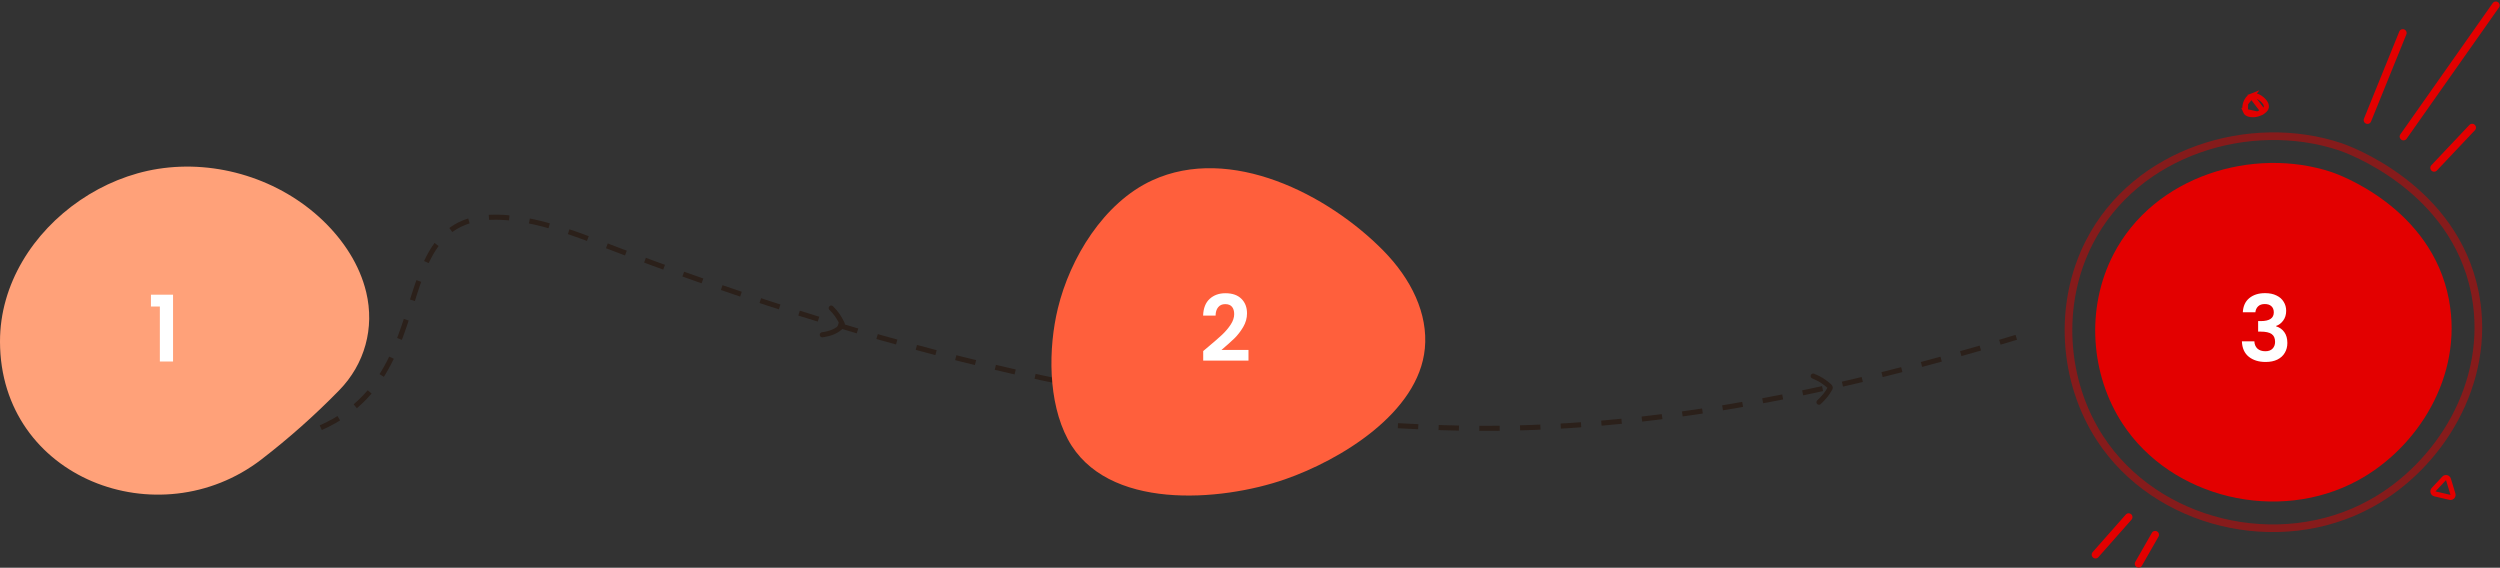 <svg width="982" height="223" viewBox="0 0 982 223" fill="none" xmlns="http://www.w3.org/2000/svg">
<rect x="0" y="0" width="982" height="223" fill="#333333" stroke="none"/>
<path d="M126 168C184 142.5 137.5 57.499 233 94.5C359.803 143.628 464.557 164.585 567 168C642 170.5 718.5 155 792 132.5" stroke="#2B201A" stroke-width="2" stroke-dasharray="8 8"/>
<path d="M326.5 121C328.5 123 329.5 124.5 330.743 127C330.743 127 331.103 127.64 330.743 128C328.743 130 326.5 131 323 131.5" stroke="#2B201A" stroke-width="2" stroke-linecap="round"/>
<path d="M712.22 147.726C714.844 148.781 716.352 149.769 718.475 151.582C718.475 151.582 719.112 152.055 718.867 152.502C717.5 155 716.5 156 714.5 158" stroke="#2B201A" stroke-width="2" stroke-linecap="round"/>
<path d="M8.78 102.69C3.24 112.15 -0.02 122.87 9.14918e-05 134.19C0.09 187.97 62.43 211.42 102.65 180.49C113.48 172.16 123.72 163.06 133.27 153.27C143.29 143 147.2 128.81 143.85 114.79C141.27 103.98 134.87 94.33 126.85 86.64C109.92 70.42 85.25 62.68 62.09 66.33C40.34 69.75 19.93 83.68 8.78 102.69Z" fill="#FFA179"/>
<path d="M59.296 120.4V115.756H67.972V142H62.788V120.4H59.296Z" fill="white"/>
<path d="M559.672 136.93C557.242 162.19 526.452 180.73 504.722 188.28C479.482 197.04 434.502 200.74 419.442 172.53C411.602 157.84 411.722 136.83 415.532 121.11C420.312 101.38 433.552 79.59 452.592 70.84C483.332 56.72 521.562 76.33 543.302 98.37C554.372 109.6 560.992 123.25 559.682 136.93H559.672Z" fill="#FF5F3C"/>
<path d="M474.492 136.312C476.796 134.392 478.632 132.796 480 131.524C481.368 130.228 482.508 128.884 483.42 127.492C484.332 126.1 484.788 124.732 484.788 123.388C484.788 122.164 484.5 121.204 483.924 120.508C483.348 119.812 482.46 119.464 481.26 119.464C480.06 119.464 479.136 119.872 478.488 120.688C477.84 121.48 477.504 122.572 477.48 123.964H472.584C472.68 121.084 473.532 118.9 475.14 117.412C476.772 115.924 478.836 115.18 481.332 115.18C484.068 115.18 486.168 115.912 487.632 117.376C489.096 118.816 489.828 120.724 489.828 123.1C489.828 124.972 489.324 126.76 488.316 128.464C487.308 130.168 486.156 131.656 484.86 132.928C483.564 134.176 481.872 135.688 479.784 137.464H490.404V141.64H472.62V137.896L474.492 136.312Z" fill="white"/>
<path d="M961.977 117.893C967.541 147.739 949.663 175.93 926.211 188.683C894.802 205.766 852.897 195.639 833.783 166.494C821.099 147.155 819.26 121.065 830.106 100.014C846.088 68.972 885.211 57.444 915.832 67.591C918.001 68.31 955.159 81.326 961.987 117.903L961.977 117.893Z" fill="#E30000"/>
<path d="M943.821 71.252C955.623 80.293 967.989 94.296 972.126 114.806L972.327 115.892C978.705 150.368 958.2 183.062 931.183 197.867L931.87 199.121L931.183 197.867C895.057 217.666 846.839 205.898 824.889 172.171L824.889 172.171C810.314 149.779 808.207 119.553 820.66 95.195L820.66 95.195C838.989 59.32 883.983 45.879 919.271 57.661C920.457 58.058 931.803 62.047 943.821 71.252Z" stroke="#E30000" stroke-opacity="0.47" stroke-width="3"/>
<path d="M882.06 40.606L882.06 40.606C881.736 41.629 881.662 42.916 882.004 43.743L882.06 40.606ZM882.06 40.606C882.464 39.331 883.375 38.119 884.379 37.731L882.06 40.606ZM888.982 43.748C889.686 43.237 890.104 42.676 890.201 42.114C890.311 41.481 890.079 40.718 889.479 39.968C888.856 39.193 887.974 38.442 887.026 37.99C886.078 37.538 885.166 37.427 884.379 37.731L888.982 43.748ZM888.982 43.748C888.289 44.249 887.439 44.612 886.74 44.805L888.982 43.748ZM886.74 44.805C885.937 45.026 884.833 45.137 883.867 44.965C882.898 44.793 882.269 44.383 882.004 43.743L886.74 44.805Z" stroke="#E30000" stroke-width="2"/>
<path d="M880.98 122.668C881.1 120.268 881.94 118.42 883.5 117.124C885.084 115.804 887.16 115.144 889.728 115.144C891.48 115.144 892.98 115.456 894.228 116.08C895.476 116.68 896.412 117.508 897.036 118.564C897.684 119.596 898.008 120.772 898.008 122.092C898.008 123.604 897.612 124.888 896.82 125.944C896.052 126.976 895.128 127.672 894.048 128.032V128.176C895.44 128.608 896.52 129.376 897.288 130.48C898.08 131.584 898.476 133 898.476 134.728C898.476 136.168 898.14 137.452 897.468 138.58C896.82 139.708 895.848 140.596 894.552 141.244C893.28 141.868 891.744 142.18 889.944 142.18C887.232 142.18 885.024 141.496 883.32 140.128C881.616 138.76 880.716 136.744 880.62 134.08H885.516C885.564 135.256 885.96 136.204 886.704 136.924C887.472 137.62 888.516 137.968 889.836 137.968C891.06 137.968 891.996 137.632 892.644 136.96C893.316 136.264 893.652 135.376 893.652 134.296C893.652 132.856 893.196 131.824 892.284 131.2C891.372 130.576 889.956 130.264 888.036 130.264H886.992V126.124H888.036C891.444 126.124 893.148 124.984 893.148 122.704C893.148 121.672 892.836 120.868 892.212 120.292C891.612 119.716 890.736 119.428 889.584 119.428C888.456 119.428 887.58 119.74 886.956 120.364C886.356 120.964 886.008 121.732 885.912 122.668H880.98Z" fill="white"/>
<path d="M961.747 188.299L963.514 194.098C963.739 194.834 963.082 195.537 962.332 195.363L956.426 193.994C955.676 193.821 955.396 192.9 955.921 192.338L960.06 187.908C960.585 187.345 961.523 187.563 961.747 188.299Z" stroke="#E30000" stroke-width="2"/>
<line x1="943.827" y1="12.954" x2="929.954" y2="47.173" stroke="#E30000" stroke-width="3" stroke-linecap="round"/>
<line x1="971.061" y1="50.12" x2="956.12" y2="65.939" stroke="#E30000" stroke-width="3" stroke-linecap="round"/>
<line x1="836.132" y1="203.117" x2="823.117" y2="217.868" stroke="#E30000" stroke-width="3" stroke-linecap="round"/>
<line x1="846.558" y1="210.047" x2="840.047" y2="221.442" stroke="#E30000" stroke-width="3" stroke-linecap="round"/>
<line x1="980.363" y1="2.09" x2="944.09" y2="53.636" stroke="#E30000" stroke-width="3" stroke-linecap="round"/>
</svg>
